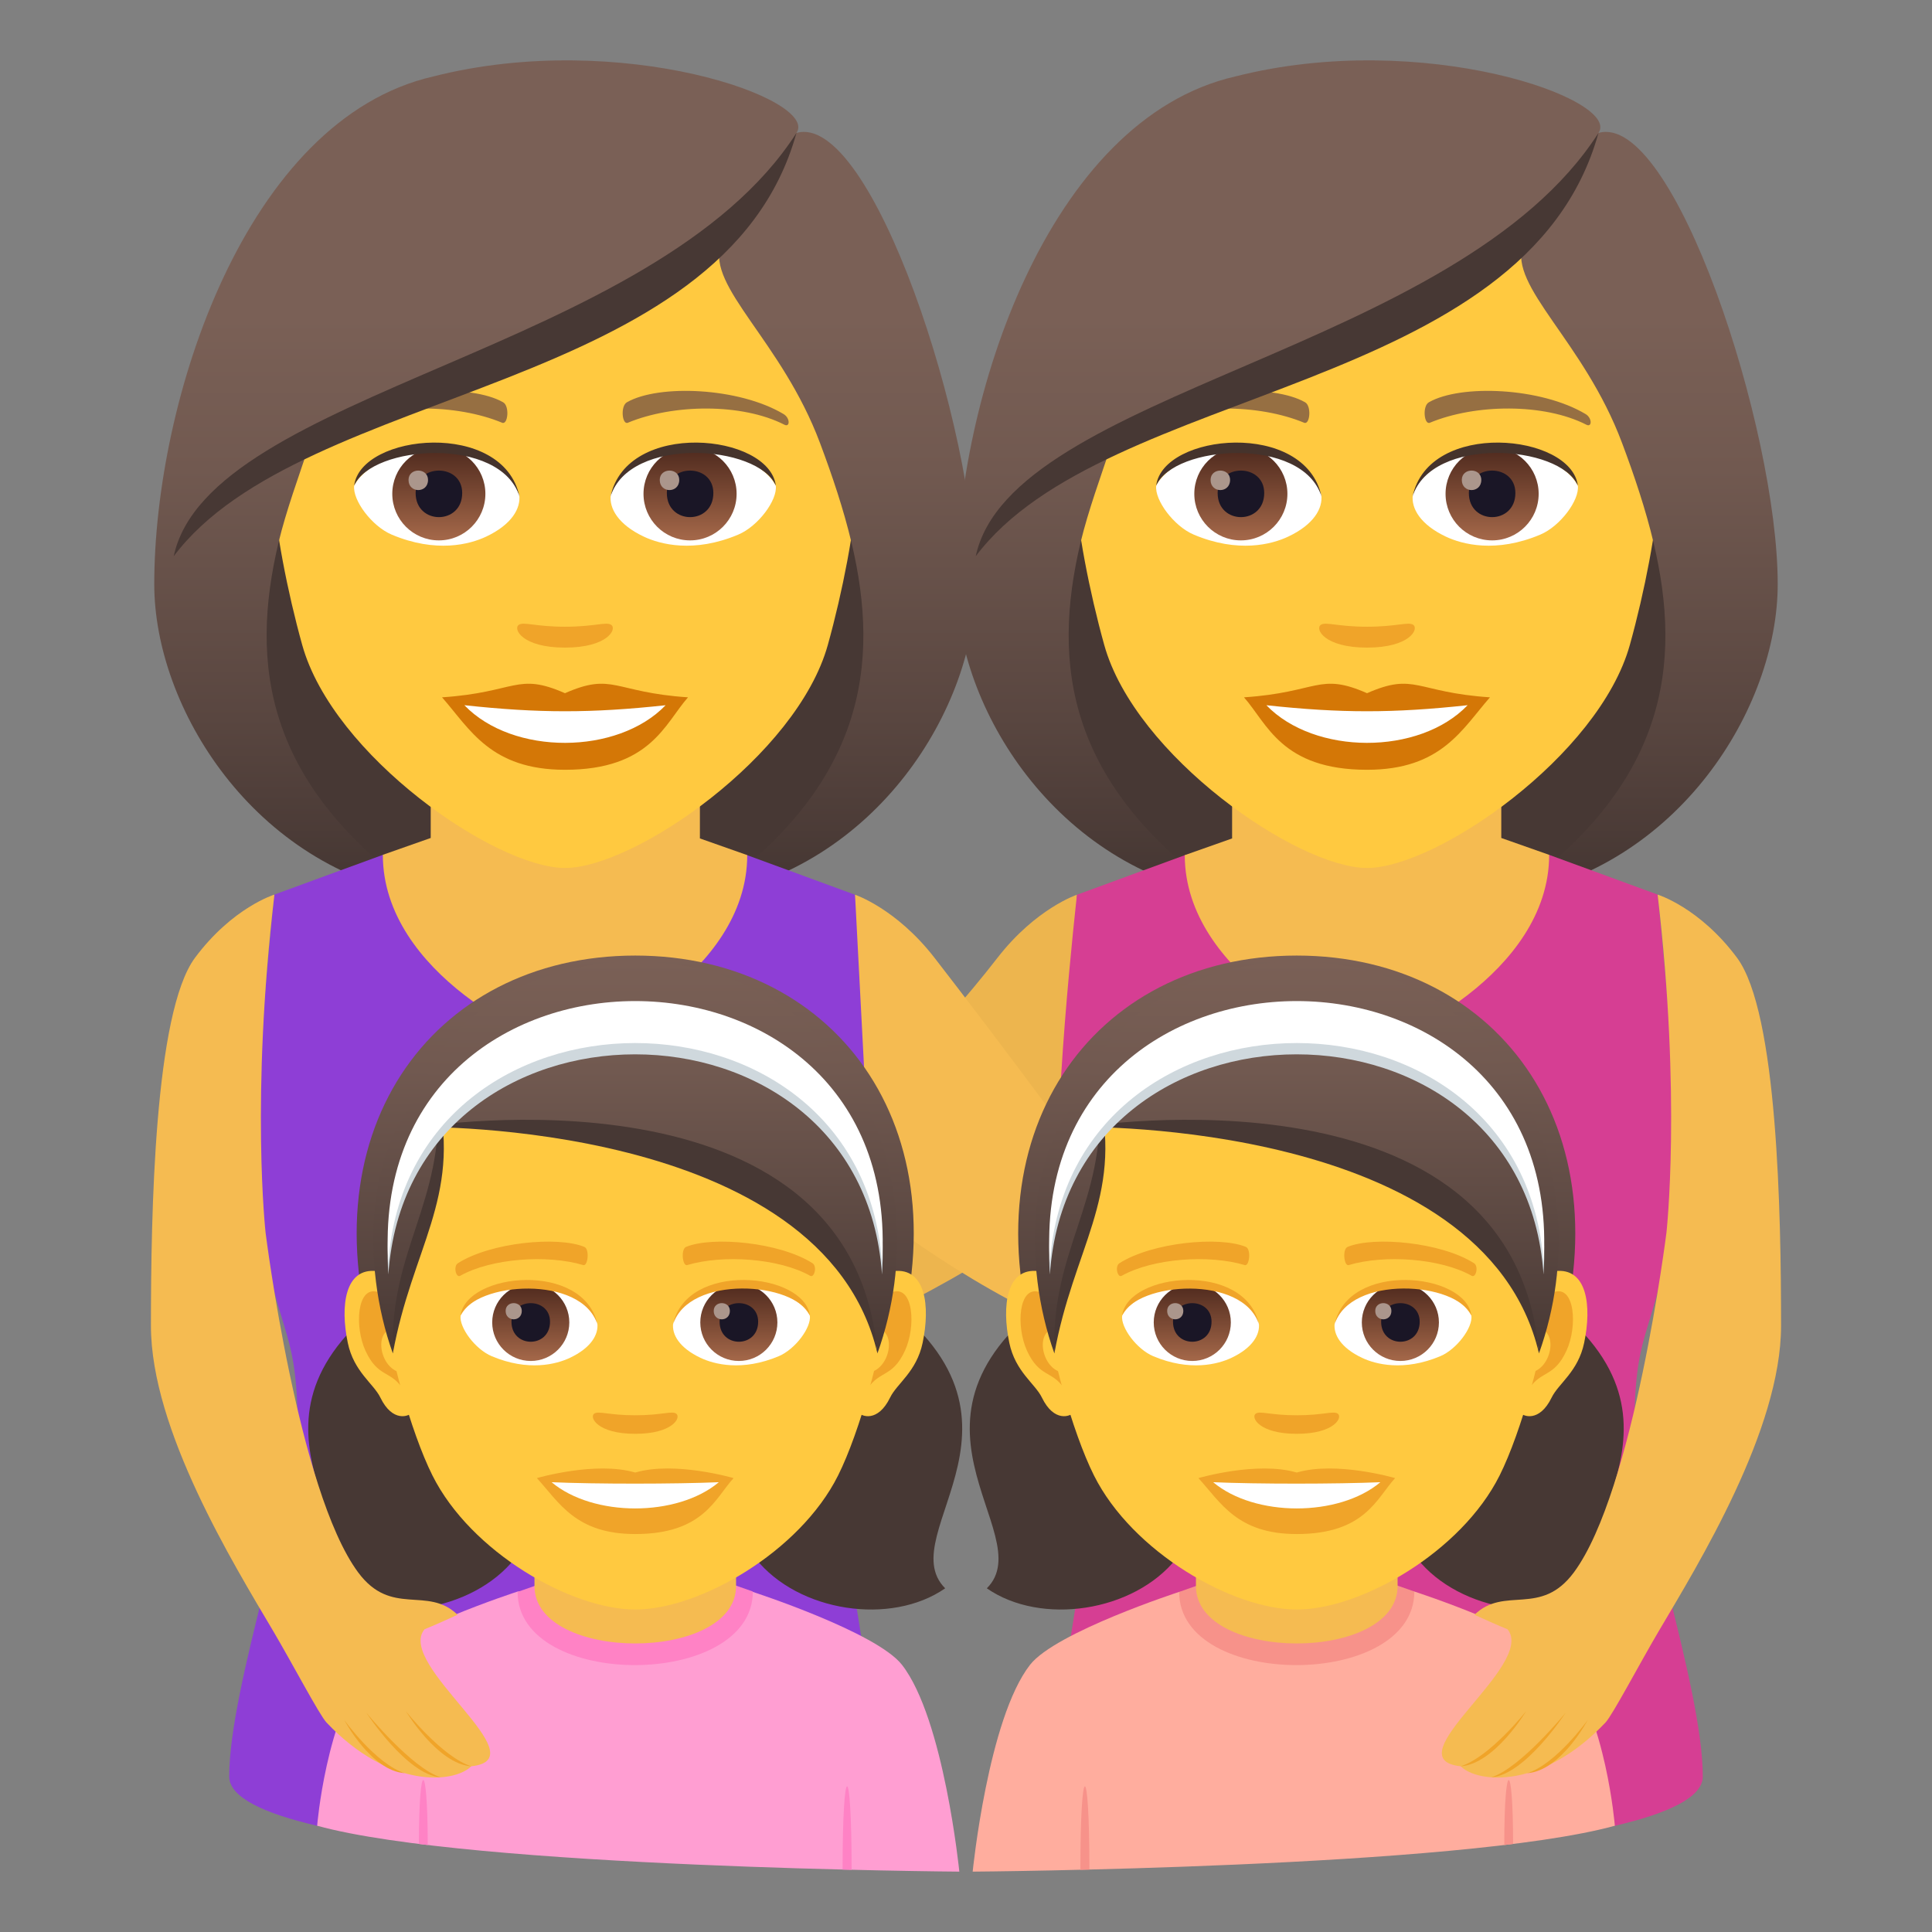 <?xml version="1.0" encoding="utf-8"?>
<!-- Generator: Adobe Illustrator 15.0.0, SVG Export Plug-In . SVG Version: 6.00 Build 0)  -->
<!DOCTYPE svg PUBLIC "-//W3C//DTD SVG 1.1//EN" "http://www.w3.org/Graphics/SVG/1.1/DTD/svg11.dtd">
<svg version="1.1" id="Layer_1" xmlns:x="http://ns.adobe.com/Extensibility/1.0/" xmlns:i="http://ns.adobe.com/AdobeIllustrator/10.0/" xmlns:graph="http://ns.adobe.com/Graphs/1.0/"
	 xmlns="http://www.w3.org/2000/svg" xmlns:xlink="http://www.w3.org/1999/xlink" xmlns:a="http://ns.adobe.com/AdobeSVGViewerExtensions/3.0/"
	 x="0px" y="0px" width="64px" height="64px" viewBox="0 0 64 64" enable-background="new 0 0 64 64" xml:space="preserve">
<rect x="0" y="0" width="64" height="64" fill="#808080" stroke="none"/>
<path fill="#EDB54E" d="M33.045,31.726c1.269-1.635,2.631-2.087,2.631-2.087L35.13,40.084c0,0-4.029,2.893-7.596,4.174l0.662-7.174
	C28.196,37.084,30.961,34.415,33.045,31.726z"/>
<path fill="#473834" d="M49.977,29.691c9.389-3.755,8.449-12.673,8.449-12.673H32.143c0,0-0.939,8.918,8.447,12.673
	c0,0,1.879,0.47,4.693,0.47C48.102,30.161,49.977,29.691,49.977,29.691z"/>
<linearGradient id="SVGID_1_" gradientUnits="userSpaceOnUse" x1="168.418" y1="30.159" x2="168.418" y2="2.07" gradientTransform="matrix(1 0 0 1 -113.984 0)">
	<stop  offset="0.05" style="stop-color:#473834"/>
	<stop  offset="0.227" style="stop-color:#594640"/>
	<stop  offset="0.52" style="stop-color:#715950"/>
	<stop  offset="0.7" style="stop-color:#7A6056"/>
	<a:midPointStop  offset="0.05" style="stop-color:#473834"/>
	<a:midPointStop  offset="0.4" style="stop-color:#473834"/>
	<a:midPointStop  offset="0.7" style="stop-color:#7A6056"/>
</linearGradient>
<path fill="url(#SVGID_1_)" d="M54.775,17.971c0.959,4.043,0.453,8.046-4.799,11.721c5.635-0.938,8.913-6.258,8.913-10.339
	L54.775,17.971z"/>
<linearGradient id="SVGID_2_" gradientUnits="userSpaceOnUse" x1="1630.695" y1="30.159" x2="1630.695" y2="2.07" gradientTransform="matrix(-1 0 0 1 1666.83 0)">
	<stop  offset="0.05" style="stop-color:#473834"/>
	<stop  offset="0.227" style="stop-color:#594640"/>
	<stop  offset="0.52" style="stop-color:#715950"/>
	<stop  offset="0.7" style="stop-color:#7A6056"/>
	<a:midPointStop  offset="0.05" style="stop-color:#473834"/>
	<a:midPointStop  offset="0.4" style="stop-color:#473834"/>
	<a:midPointStop  offset="0.7" style="stop-color:#7A6056"/>
</linearGradient>
<path fill="url(#SVGID_2_)" d="M35.795,17.971c-0.961,4.043-0.453,8.046,4.797,11.721c-5.633-0.938-8.913-6.258-8.913-10.339
	L35.795,17.971z"/>
<path fill="#473834" d="M23.408,29.691c9.389-3.755,8.449-12.673,8.449-12.673H5.574c0,0-0.939,8.918,8.447,12.673
	c0,0,1.879,0.47,4.693,0.47C21.533,30.161,23.408,29.691,23.408,29.691z"/>
<linearGradient id="SVGID_3_" gradientUnits="userSpaceOnUse" x1="27.865" y1="30.159" x2="27.865" y2="2.07">
	<stop  offset="0.05" style="stop-color:#473834"/>
	<stop  offset="0.227" style="stop-color:#594640"/>
	<stop  offset="0.52" style="stop-color:#715950"/>
	<stop  offset="0.7" style="stop-color:#7A6056"/>
	<a:midPointStop  offset="0.05" style="stop-color:#473834"/>
	<a:midPointStop  offset="0.4" style="stop-color:#473834"/>
	<a:midPointStop  offset="0.7" style="stop-color:#7A6056"/>
</linearGradient>
<path fill="url(#SVGID_3_)" d="M28.207,17.971c0.959,4.043,0.453,8.046-4.799,11.721c5.635-0.938,8.913-6.258,8.913-10.339
	L28.207,17.971z"/>
<linearGradient id="SVGID_4_" gradientUnits="userSpaceOnUse" x1="1771.248" y1="30.159" x2="1771.248" y2="2.07" gradientTransform="matrix(-1 0 0 1 1780.814 0)">
	<stop  offset="0.05" style="stop-color:#473834"/>
	<stop  offset="0.227" style="stop-color:#594640"/>
	<stop  offset="0.52" style="stop-color:#715950"/>
	<stop  offset="0.7" style="stop-color:#7A6056"/>
	<a:midPointStop  offset="0.05" style="stop-color:#473834"/>
	<a:midPointStop  offset="0.4" style="stop-color:#473834"/>
	<a:midPointStop  offset="0.7" style="stop-color:#7A6056"/>
</linearGradient>
<path fill="url(#SVGID_4_)" d="M9.227,17.971c-0.961,4.043-0.453,8.046,4.797,11.721C8.391,28.753,5.11,23.434,5.11,19.353
	L9.227,17.971z"/>
<path fill="#D63E93" d="M54.911,29.634l-3.593-1.316l-12.071,0.011l-3.571,1.311c0,0-0.891,7.854-0.545,10.445
	c0.56,4.193,1.226,3.635,1.274,6.873c0.037,2.408-2.263,14.928-2.263,14.928l19.343-1.402c1.774-0.412,2.922-0.945,2.922-1.635
	c0-3.016-2.301-9.461-2.265-11.848c0.049-3.23,0.715-2.711,1.276-6.916C55.765,37.492,54.911,29.634,54.911,29.634z"/>
<path fill="#8E3ED6" d="M9.089,29.634l3.593-1.316l12.071,0.011l3.571,1.311c0,0,0.891,7.854,0.545,10.445
	c-0.56,4.193-1.226,3.635-1.274,6.873c-0.037,2.408,2.263,14.928,2.263,14.928l-19.343-1.402c-1.774-0.412-2.922-0.945-2.922-1.635
	c0-3.016,2.301-9.461,2.265-11.848c-0.049-3.23-0.715-2.711-1.276-6.916C8.235,37.492,9.089,29.634,9.089,29.634z"/>
<path fill="#F5BB51" d="M49.732,27.759c0-1.315,0-4.203,0-4.203h-8.917c0,0,0,2.909,0,4.218l-1.568,0.554
	c0,3.939,5.153,6.305,6.026,6.305c0.878,0,6.045-2.368,6.045-6.315L49.732,27.759z"/>
<path fill="#FFC940" d="M45.285,3.408c-6.813,0-10.092,5.547-9.684,12.68c0.086,1.433,0.484,3.501,0.977,5.272
	c1.021,3.684,6.41,7.393,8.707,7.393c2.295,0,7.684-3.709,8.707-7.393c0.492-1.771,0.891-3.84,0.975-5.272
	C55.375,8.955,52.098,3.408,45.285,3.408z"/>
<path fill="#D47706" d="M45.285,22.963c1.596-0.702,1.607-0.028,4.072,0.137c-0.924,1.051-1.605,2.4-4.072,2.4
	c-2.83,0-3.309-1.533-4.076-2.4C43.676,22.935,43.688,22.261,45.285,22.963z"/>
<path fill="#FFFFFF" d="M48.617,23.361c-1.607,1.674-5.078,1.652-6.666,0.001C44.428,23.628,46.141,23.628,48.617,23.361z"/>
<path fill="#966F42" d="M38.047,13.714c1.479-0.882,4.133-0.99,5.184-0.389c0.223,0.121,0.162,0.759-0.029,0.679
	c-1.498-0.623-3.781-0.654-5.188,0.066C37.826,14.166,37.822,13.843,38.047,13.714z"/>
<path fill="#966F42" d="M52.521,13.714c-1.479-0.882-4.133-0.99-5.186-0.389c-0.223,0.121-0.162,0.759,0.031,0.679
	c1.498-0.623,3.777-0.655,5.186,0.066C52.742,14.166,52.746,13.843,52.521,13.714z"/>
<path fill="#F0A429" d="M43.752,20.699c0.164-0.113,0.543,0.062,1.533,0.062c0.988,0,1.367-0.175,1.531-0.062
	c0.193,0.137-0.115,0.754-1.531,0.754S43.557,20.837,43.752,20.699z"/>
<path id="Path_518_" fill="#FFFFFF" d="M43.77,16.39c0.057,0.45-0.248,0.985-1.096,1.386c-0.539,0.255-1.658,0.555-3.129-0.066
	c-0.658-0.277-1.301-1.143-1.244-1.621C39.1,14.584,43.023,14.364,43.77,16.39z"/>
<linearGradient id="Oval_1_" gradientUnits="userSpaceOnUse" x1="-404.817" y1="479.54" x2="-404.817" y2="480.009" gradientTransform="matrix(6.57 0 0 -6.57 2700.796 3168.528)">
	<stop  offset="0" style="stop-color:#A6694A"/>
	<stop  offset="1" style="stop-color:#4F2A1E"/>
	<a:midPointStop  offset="0" style="stop-color:#A6694A"/>
	<a:midPointStop  offset="0.5" style="stop-color:#A6694A"/>
	<a:midPointStop  offset="1" style="stop-color:#4F2A1E"/>
</linearGradient>
<circle id="Oval_50_" fill="url(#Oval_1_)" cx="41.105" cy="16.359" r="1.542"/>
<path id="Path_509_" fill="#1A1626" d="M40.336,16.331c0,1.066,1.543,1.066,1.543,0C41.879,15.341,40.336,15.341,40.336,16.331z"/>
<path id="Path_507_" fill="#AB968C" d="M40.102,15.899c0,0.447,0.646,0.447,0.646,0C40.748,15.485,40.102,15.485,40.102,15.899z"/>
<path id="Path_502_" fill="#45332C" d="M43.777,16.449c-0.627-2.012-4.895-1.715-5.477-0.361
	C38.516,14.354,43.242,13.897,43.777,16.449z"/>
<path id="Path_501_" fill="#FFFFFF" d="M46.801,16.39c-0.059,0.45,0.248,0.985,1.094,1.386c0.539,0.255,1.658,0.555,3.129-0.066
	c0.66-0.277,1.303-1.143,1.244-1.621C51.471,14.584,47.547,14.364,46.801,16.39z"/>
<linearGradient id="Oval_2_" gradientUnits="userSpaceOnUse" x1="-406.249" y1="479.54" x2="-406.249" y2="480.009" gradientTransform="matrix(6.57 0 0 -6.57 2718.527 3168.528)">
	<stop  offset="0" style="stop-color:#A6694A"/>
	<stop  offset="1" style="stop-color:#4F2A1E"/>
	<a:midPointStop  offset="0" style="stop-color:#A6694A"/>
	<a:midPointStop  offset="0.5" style="stop-color:#A6694A"/>
	<a:midPointStop  offset="1" style="stop-color:#4F2A1E"/>
</linearGradient>
<circle id="Oval_49_" fill="url(#Oval_2_)" cx="49.428" cy="16.359" r="1.542"/>
<path id="Path_500_" fill="#1A1626" d="M48.658,16.331c0,1.066,1.541,1.066,1.541,0C50.199,15.341,48.658,15.341,48.658,16.331z"/>
<path id="Path_499_" fill="#AB968C" d="M48.424,15.899c0,0.447,0.646,0.447,0.646,0C49.07,15.485,48.424,15.485,48.424,15.899z"/>
<path id="Path_498_" fill="#45332C" d="M46.793,16.449c0.625-2.011,4.891-1.723,5.475-0.361
	C52.053,14.354,47.326,13.897,46.793,16.449z"/>
<linearGradient id="SVGID_5_" gradientUnits="userSpaceOnUse" x1="159.269" y1="30.159" x2="159.269" y2="2.07" gradientTransform="matrix(1 0 0 1 -113.984 0)">
	<stop  offset="0.05" style="stop-color:#473834"/>
	<stop  offset="0.227" style="stop-color:#594640"/>
	<stop  offset="0.52" style="stop-color:#715950"/>
	<stop  offset="0.7" style="stop-color:#7A6056"/>
	<a:midPointStop  offset="0.05" style="stop-color:#473834"/>
	<a:midPointStop  offset="0.4" style="stop-color:#473834"/>
	<a:midPointStop  offset="0.7" style="stop-color:#7A6056"/>
</linearGradient>
<path fill="url(#SVGID_5_)" d="M52.951,4.404c0.777-1.11-5.811-3.455-12.031-1.871c-6.213,1.423-9.241,10.731-9.241,16.819
	c0.537,0.441,3.485-0.658,4.116-1.382c0.258-1.065,0.662-2.162,1.041-3.298c4.666-2.701,9.947-3.338,13.611-6.571
	c-0.469,1.408,2.016,3.185,3.285,6.571c0.412,1.099,0.781,2.199,1.043,3.298c1.035,0.953,2.677,1.403,4.114,1.382
	C58.89,14.204,55.441,3.686,52.951,4.404z"/>
<path fill="#473834" d="M32.322,18.427c4.299-5.723,18.221-5.335,20.629-14.022C48.277,11.695,33.498,12.926,32.322,18.427z"/>
<path fill="#F5BB51" d="M30.955,31.726c-1.269-1.635-2.631-2.087-2.631-2.087l0.546,10.445c0,0,3.635,2.893,7.201,4.174l-0.995-7.08
	C35.076,37.178,33.039,34.415,30.955,31.726z"/>
<path fill="#F5BB51" d="M23.185,27.774c0-1.309,0-4.218,0-4.218h-8.917c0,0,0,2.888,0,4.203l-1.586,0.558
	c0,3.948,5.167,6.315,6.045,6.315c0.873,0,6.026-2.366,6.026-6.305L23.185,27.774z"/>
<path fill="#FFC940" d="M18.717,3.408c-6.813,0-10.092,5.547-9.684,12.68c0.086,1.433,0.484,3.501,0.977,5.272
	c1.021,3.684,6.41,7.393,8.707,7.393c2.295,0,7.684-3.709,8.707-7.393c0.492-1.771,0.891-3.84,0.975-5.272
	C28.807,8.955,25.529,3.408,18.717,3.408z"/>
<path fill="#D47706" d="M18.715,22.963c-1.596-0.702-1.607-0.028-4.072,0.137c0.924,1.051,1.605,2.4,4.072,2.4
	c2.83,0,3.309-1.533,4.076-2.4C20.324,22.935,20.313,22.261,18.715,22.963z"/>
<path fill="#FFFFFF" d="M15.383,23.361c1.607,1.674,5.078,1.652,6.666,0.001C19.572,23.628,17.859,23.628,15.383,23.361z"/>
<path fill="#966F42" d="M25.953,13.714c-1.479-0.882-4.133-0.99-5.184-0.389c-0.223,0.121-0.162,0.759,0.029,0.679
	c1.498-0.623,3.781-0.654,5.188,0.066C26.174,14.166,26.178,13.843,25.953,13.714z"/>
<path fill="#966F42" d="M11.479,13.714c1.479-0.882,4.133-0.99,5.186-0.389c0.223,0.121,0.162,0.759-0.031,0.679
	c-1.498-0.623-3.777-0.655-5.186,0.066C11.258,14.166,11.254,13.843,11.479,13.714z"/>
<path fill="#F0A429" d="M20.248,20.699c-0.164-0.113-0.543,0.062-1.533,0.062c-0.988,0-1.367-0.175-1.531-0.062
	c-0.193,0.137,0.115,0.754,1.531,0.754S20.443,20.837,20.248,20.699z"/>
<path id="Path_497_" fill="#FFFFFF" d="M17.201,16.39c0.057,0.45-0.248,0.985-1.096,1.386c-0.539,0.255-1.658,0.555-3.129-0.066
	c-0.658-0.277-1.301-1.143-1.244-1.621C12.531,14.584,16.455,14.364,17.201,16.39z"/>
<linearGradient id="Oval_3_" gradientUnits="userSpaceOnUse" x1="-426.21" y1="479.54" x2="-426.21" y2="480.009" gradientTransform="matrix(6.57 0 0 -6.57 2814.78 3168.528)">
	<stop  offset="0" style="stop-color:#A6694A"/>
	<stop  offset="1" style="stop-color:#4F2A1E"/>
	<a:midPointStop  offset="0" style="stop-color:#A6694A"/>
	<a:midPointStop  offset="0.5" style="stop-color:#A6694A"/>
	<a:midPointStop  offset="1" style="stop-color:#4F2A1E"/>
</linearGradient>
<circle id="Oval_44_" fill="url(#Oval_3_)" cx="14.537" cy="16.359" r="1.542"/>
<path id="Path_496_" fill="#1A1626" d="M13.768,16.331c0,1.066,1.543,1.066,1.543,0C15.311,15.341,13.768,15.341,13.768,16.331z"/>
<path id="Path_495_" fill="#AB968C" d="M13.533,15.899c0,0.447,0.646,0.447,0.646,0C14.18,15.485,13.533,15.485,13.533,15.899z"/>
<path id="Path_494_" fill="#45332C" d="M17.209,16.449c-0.627-2.012-4.895-1.715-5.477-0.361
	C11.947,14.354,16.674,13.897,17.209,16.449z"/>
<path id="Path_493_" fill="#FFFFFF" d="M20.232,16.39c-0.059,0.45,0.248,0.985,1.094,1.386c0.539,0.255,1.658,0.555,3.129-0.066
	c0.66-0.277,1.303-1.143,1.244-1.621C24.902,14.584,20.979,14.364,20.232,16.39z"/>
<linearGradient id="Oval_4_" gradientUnits="userSpaceOnUse" x1="-427.642" y1="479.54" x2="-427.642" y2="480.009" gradientTransform="matrix(6.57 0 0 -6.57 2832.511 3168.528)">
	<stop  offset="0" style="stop-color:#A6694A"/>
	<stop  offset="1" style="stop-color:#4F2A1E"/>
	<a:midPointStop  offset="0" style="stop-color:#A6694A"/>
	<a:midPointStop  offset="0.5" style="stop-color:#A6694A"/>
	<a:midPointStop  offset="1" style="stop-color:#4F2A1E"/>
</linearGradient>
<circle id="Oval_43_" fill="url(#Oval_4_)" cx="22.859" cy="16.359" r="1.542"/>
<path id="Path_492_" fill="#1A1626" d="M22.09,16.331c0,1.066,1.541,1.066,1.541,0C23.631,15.341,22.09,15.341,22.09,16.331z"/>
<path id="Path_491_" fill="#AB968C" d="M21.855,15.899c0,0.447,0.646,0.447,0.646,0C22.502,15.485,21.855,15.485,21.855,15.899z"/>
<path id="Path_490_" fill="#45332C" d="M20.225,16.449c0.625-2.011,4.891-1.723,5.475-0.361
	C25.484,14.354,20.758,13.897,20.225,16.449z"/>
<linearGradient id="SVGID_6_" gradientUnits="userSpaceOnUse" x1="18.716" y1="30.159" x2="18.716" y2="2.07">
	<stop  offset="0.05" style="stop-color:#473834"/>
	<stop  offset="0.227" style="stop-color:#594640"/>
	<stop  offset="0.52" style="stop-color:#715950"/>
	<stop  offset="0.7" style="stop-color:#7A6056"/>
	<a:midPointStop  offset="0.05" style="stop-color:#473834"/>
	<a:midPointStop  offset="0.4" style="stop-color:#473834"/>
	<a:midPointStop  offset="0.7" style="stop-color:#7A6056"/>
</linearGradient>
<path fill="url(#SVGID_6_)" d="M26.383,4.404c0.777-1.11-5.811-3.455-12.031-1.871C8.139,3.956,5.11,13.265,5.11,19.353
	c0.537,0.441,3.485-0.658,4.116-1.382c0.258-1.065,0.662-2.162,1.041-3.298c4.666-2.701,9.947-3.338,13.611-6.571
	c-0.469,1.408,2.016,3.185,3.285,6.571c0.412,1.099,0.781,2.199,1.043,3.298c1.035,0.953,2.677,1.403,4.114,1.382
	C32.321,14.204,28.873,3.686,26.383,4.404z"/>
<path fill="#473834" d="M5.754,18.427c4.299-5.723,18.221-5.335,20.629-14.022C21.709,11.695,6.93,12.926,5.754,18.427z"/>
<path fill="#FFAD9E" d="M51.814,55.146c-0.85-1.091-4.963-2.425-4.963-2.425l-7.791,0.013c0,0-4.09,1.33-4.938,2.414
	C32.73,56.932,32.221,62,32.221,62s16.168-0.115,21.273-1.52C53.494,60.48,53.205,56.932,51.814,55.146z"/>
<path fill="#F7928A" d="M39.061,52.734c0,3.241,7.791,3.229,7.791-0.013l-0.781-0.274h-6.195L39.061,52.734z"/>
<path fill="#F5BB51" d="M39.617,52.538c0,2.538,6.68,2.538,6.68,0c0-0.862,0-2.808,0-2.808h-6.68
	C39.617,49.73,39.617,51.676,39.617,52.538z"/>
<path fill="#F7928A" d="M36.088,61.932l-0.299,0.008C35.789,58.258,36.088,58.251,36.088,61.932z"/>
<path fill="#F7928A" d="M50.123,61.084l-0.292,0.035C49.831,58.271,50.123,58.236,50.123,61.084z"/>
<path fill="#FF9ED2" d="M12.186,55.146c0.85-1.091,4.963-2.425,4.963-2.425l7.791,0.013c0,0,4.09,1.33,4.938,2.414
	C31.27,56.932,31.779,62,31.779,62s-16.168-0.115-21.273-1.52C10.506,60.48,10.795,56.932,12.186,55.146z"/>
<path fill="#FF82C5" d="M27.912,61.932l0.299,0.008C28.211,58.258,27.912,58.251,27.912,61.932z"/>
<path fill="#FF82C5" d="M13.877,61.084l0.292,0.035C14.169,58.271,13.877,58.236,13.877,61.084z"/>
<path fill="#FF82C5" d="M17.146,52.734c0,3.241,7.793,3.229,7.793-0.013l-0.781-0.274h-6.195L17.146,52.734z"/>
<path fill="#F5BB51" d="M17.705,52.538c0,2.538,6.678,2.538,6.678,0c0-0.862,0-2.808,0-2.808h-6.678
	C17.705,49.73,17.705,51.676,17.705,52.538z"/>
<path fill="#473834" d="M28.691,42.627c6.455,4.266,0.781,8.15,2.619,9.988C27.74,55.098,19,50.822,28.691,42.627z"/>
<path fill="#473834" d="M13.393,42.627c-6.455,4.266-0.779,8.15-2.617,9.988C14.346,55.098,23.086,50.822,13.393,42.627z"/>
<linearGradient id="SVGID_7_" gradientUnits="userSpaceOnUse" x1="21.042" y1="45.295" x2="21.042" y2="31.654">
	<stop  offset="0" style="stop-color:#473834"/>
	<stop  offset="0.272" style="stop-color:#594640"/>
	<stop  offset="0.723" style="stop-color:#715950"/>
	<stop  offset="1" style="stop-color:#7A6056"/>
	<a:midPointStop  offset="0" style="stop-color:#473834"/>
	<a:midPointStop  offset="0.4" style="stop-color:#473834"/>
	<a:midPointStop  offset="1" style="stop-color:#7A6056"/>
</linearGradient>
<path fill="url(#SVGID_7_)" d="M21.043,31.654c-6.787,0.004-11.082,5.974-8.439,13.641H29.48
	C32.123,37.628,27.828,31.658,21.043,31.654z"/>
<path id="Path_585_" fill="#FFC940" d="M12.484,42.108c1.066,0.13,1.834,3.729,1.166,4.679c-0.096,0.134-0.645,0.346-1.051-0.493
	c-0.227-0.464-0.877-0.852-1.078-1.81C11.264,43.258,11.426,41.979,12.484,42.108z"/>
<path id="Path_584_" fill="#F0A429" d="M12.514,42.799c0.277,0.088,0.582,0.516,0.746,1.226c-0.973-0.211-0.729,1.422,0.115,1.452
	c-0.008,0.165-0.018,0.334-0.039,0.512c-0.406-0.596-0.82-0.357-1.229-1.244C11.738,43.945,11.826,42.581,12.514,42.799z"/>
<path id="Path_583_" fill="#FFC940" d="M29.6,42.108c-1.064,0.13-1.834,3.729-1.164,4.679c0.094,0.134,0.643,0.346,1.051-0.493
	c0.225-0.464,0.875-0.852,1.076-1.81C30.822,43.258,30.66,41.979,29.6,42.108z"/>
<path id="Path_582_" fill="#F0A429" d="M28.826,44.021c0.164-0.708,0.467-1.135,0.744-1.223c0.689-0.219,0.777,1.146,0.408,1.945
	c-0.41,0.887-0.822,0.648-1.23,1.244c-0.02-0.178-0.031-0.348-0.037-0.512C29.545,45.436,29.785,43.824,28.826,44.021z"/>
<path fill="#FFC940" d="M21.043,32.858c-5.822,0-8.627,4.405-8.275,10.529c0.07,1.232,0.834,4.047,1.557,5.489
	c1.273,2.545,4.6,4.442,6.719,4.442c2.117,0,5.447-1.897,6.719-4.442c0.723-1.442,1.486-4.257,1.557-5.489
	C29.67,37.263,26.865,32.858,21.043,32.858z"/>
<path id="Path_581_" fill="#F0A429" d="M22.4,46.828c-0.145-0.1-0.482,0.055-1.357,0.055c-0.877,0-1.215-0.154-1.359-0.055
	c-0.17,0.122,0.104,0.669,1.359,0.669C22.297,47.497,22.572,46.95,22.4,46.828z"/>
<path id="Path_580_" fill="#F0A429" d="M21.043,48.78c-1.313-0.386-3.258,0.184-3.258,0.184c0.74,0.808,1.283,1.853,3.258,1.853
	c2.262,0,2.646-1.188,3.258-1.853C24.301,48.964,22.354,48.393,21.043,48.78z"/>
<path id="Path_579_" fill="#FFFFFF" d="M18.273,49.1c1.375,1.155,4.154,1.162,5.539,0C22.346,49.162,19.75,49.164,18.273,49.1z"/>
<path id="Path_578_" fill="#FFFFFF" d="M19.787,43.832c0.047,0.374-0.205,0.816-0.908,1.148c-0.445,0.211-1.373,0.459-2.592-0.055
	c-0.545-0.23-1.078-0.947-1.029-1.344C15.918,42.336,19.168,42.154,19.787,43.832z"/>
<linearGradient id="Oval_5_" gradientUnits="userSpaceOnUse" x1="-425.747" y1="475.402" x2="-425.747" y2="475.791" gradientTransform="matrix(6.57 0 0 -6.57 2814.78 3168.528)">
	<stop  offset="0" style="stop-color:#A6694A"/>
	<stop  offset="1" style="stop-color:#4F2A1E"/>
	<a:midPointStop  offset="0" style="stop-color:#A6694A"/>
	<a:midPointStop  offset="0.5" style="stop-color:#A6694A"/>
	<a:midPointStop  offset="1" style="stop-color:#4F2A1E"/>
</linearGradient>
<circle id="Oval_112_" fill="url(#Oval_5_)" cx="17.582" cy="43.807" r="1.277"/>
<path id="Path_577_" fill="#1A1626" d="M16.943,43.783c0,0.885,1.277,0.885,1.277,0C18.221,42.963,16.943,42.963,16.943,43.783z"/>
<path id="Path_576_" fill="#AB968C" d="M16.75,43.426c0,0.371,0.535,0.371,0.535,0C17.285,43.082,16.75,43.082,16.75,43.426z"/>
<path id="Path_575_" fill="#F0A429" d="M19.793,43.881c-0.518-1.666-4.055-1.421-4.535-0.299
	C15.436,42.146,19.352,41.768,19.793,43.881z"/>
<path id="Path_574_" fill="#FFFFFF" d="M22.299,43.832c-0.049,0.374,0.205,0.816,0.906,1.148c0.445,0.211,1.373,0.459,2.594-0.055
	c0.545-0.23,1.078-0.947,1.029-1.344C26.168,42.336,22.916,42.154,22.299,43.832z"/>
<linearGradient id="Oval_6_" gradientUnits="userSpaceOnUse" x1="-427.396" y1="475.402" x2="-427.396" y2="475.791" gradientTransform="matrix(6.57 0 0 -6.57 2832.511 3168.528)">
	<stop  offset="0" style="stop-color:#A6694A"/>
	<stop  offset="1" style="stop-color:#4F2A1E"/>
	<a:midPointStop  offset="0" style="stop-color:#A6694A"/>
	<a:midPointStop  offset="0.5" style="stop-color:#A6694A"/>
	<a:midPointStop  offset="1" style="stop-color:#4F2A1E"/>
</linearGradient>
<circle id="Oval_111_" fill="url(#Oval_6_)" cx="24.475" cy="43.807" r="1.277"/>
<path id="Path_573_" fill="#1A1626" d="M23.838,43.783c0,0.885,1.277,0.885,1.277,0C25.115,42.963,23.838,42.963,23.838,43.783z"/>
<path id="Path_572_" fill="#AB968C" d="M23.643,43.426c0,0.371,0.535,0.371,0.535,0C24.178,43.082,23.643,43.082,23.643,43.426z"/>
<path id="Path_555_" fill="#F0A429" d="M22.293,43.881c0.518-1.666,4.051-1.427,4.535-0.299
	C26.648,42.146,22.734,41.768,22.293,43.881z"/>
<path id="Path_554_" fill="#F0A429" d="M26.91,41.842c-1.098-0.693-3.311-0.895-4.178-0.539c-0.186,0.066-0.125,0.647,0.029,0.605
	c1.195-0.357,3.051-0.224,4.078,0.355C26.979,42.34,27.078,41.939,26.91,41.842z"/>
<path id="Path_553_" fill="#F0A429" d="M15.174,41.842c1.1-0.693,3.311-0.895,4.178-0.539c0.186,0.066,0.125,0.647-0.029,0.605
	c-1.195-0.357-3.049-0.224-4.08,0.355C15.105,42.34,15.006,41.939,15.174,41.842z"/>
<linearGradient id="SVGID_8_" gradientUnits="userSpaceOnUse" x1="21.043" y1="44.834" x2="21.043" y2="31.855">
	<stop  offset="0" style="stop-color:#473834"/>
	<stop  offset="0.272" style="stop-color:#594640"/>
	<stop  offset="0.723" style="stop-color:#715950"/>
	<stop  offset="1" style="stop-color:#7A6056"/>
	<a:midPointStop  offset="0" style="stop-color:#473834"/>
	<a:midPointStop  offset="0.4" style="stop-color:#473834"/>
	<a:midPointStop  offset="1" style="stop-color:#7A6056"/>
</linearGradient>
<path fill="url(#SVGID_8_)" d="M21.041,31.855c-3.414-0.001-6.467,1.895-7.131,4.452c-1.719,1.684-1.979,5.509-0.896,8.527
	c0.141-2.896,1.746-4.354,1.646-7.541c9.592,0,13.893,3.127,14.406,7.541C31.244,38.754,27.814,31.855,21.041,31.855z"/>
<path fill="#473834" d="M29.066,44.834c-1.795-7.715-15.166-7.5-15.166-7.5C13.973,37.326,28.234,35.027,29.066,44.834z"/>
<path fill="#473834" d="M13.014,44.834c-0.123-3.426,1.689-4.967,1.494-8.503C15.258,39.691,13.643,41.358,13.014,44.834z"/>
<path fill="#CFD8DD" d="M29.217,42.217c0.766-11.574-17.117-11.574-16.352,0C13.533,32.496,28.549,32.496,29.217,42.217z"/>
<path fill="#FFFFFF" d="M29.217,41.842c0.766-11.574-17.117-11.574-16.352,0C13.533,32.122,28.549,32.122,29.217,41.842z"/>
<path fill="#473834" d="M50.605,42.627c6.455,4.266,0.781,8.15,2.619,9.988C49.654,55.098,40.914,50.822,50.605,42.627z"/>
<path fill="#473834" d="M35.307,42.627c-6.455,4.266-0.779,8.15-2.617,9.988C36.26,55.098,45,50.822,35.307,42.627z"/>
<linearGradient id="SVGID_9_" gradientUnits="userSpaceOnUse" x1="42.956" y1="45.295" x2="42.956" y2="31.654">
	<stop  offset="0" style="stop-color:#473834"/>
	<stop  offset="0.272" style="stop-color:#594640"/>
	<stop  offset="0.723" style="stop-color:#715950"/>
	<stop  offset="1" style="stop-color:#7A6056"/>
	<a:midPointStop  offset="0" style="stop-color:#473834"/>
	<a:midPointStop  offset="0.4" style="stop-color:#473834"/>
	<a:midPointStop  offset="1" style="stop-color:#7A6056"/>
</linearGradient>
<path fill="url(#SVGID_9_)" d="M42.957,31.654c-6.787,0.004-11.082,5.974-8.439,13.641h16.877
	C54.037,37.628,49.742,31.658,42.957,31.654z"/>
<path id="Path_552_" fill="#FFC940" d="M34.398,42.108c1.066,0.13,1.834,3.729,1.166,4.679c-0.096,0.134-0.645,0.346-1.051-0.493
	c-0.227-0.464-0.877-0.852-1.078-1.81C33.178,43.258,33.34,41.979,34.398,42.108z"/>
<path id="Path_551_" fill="#F0A429" d="M34.428,42.799c0.277,0.088,0.582,0.516,0.746,1.226c-0.973-0.211-0.729,1.422,0.115,1.452
	c-0.008,0.165-0.018,0.334-0.039,0.512c-0.406-0.596-0.82-0.357-1.229-1.244C33.652,43.945,33.74,42.581,34.428,42.799z"/>
<path id="Path_550_" fill="#FFC940" d="M51.514,42.108c-1.064,0.13-1.834,3.729-1.164,4.679c0.094,0.134,0.643,0.346,1.051-0.493
	c0.225-0.464,0.875-0.852,1.076-1.81C52.736,43.258,52.574,41.979,51.514,42.108z"/>
<path id="Path_549_" fill="#F0A429" d="M50.74,44.021c0.164-0.708,0.467-1.135,0.744-1.223c0.689-0.219,0.777,1.146,0.408,1.945
	c-0.41,0.887-0.822,0.648-1.23,1.244c-0.02-0.178-0.031-0.348-0.037-0.512C51.459,45.436,51.699,43.824,50.74,44.021z"/>
<path fill="#FFC940" d="M42.957,32.858c-5.822,0-8.627,4.405-8.275,10.529c0.07,1.232,0.834,4.047,1.557,5.489
	c1.273,2.545,4.6,4.442,6.719,4.442c2.117,0,5.447-1.897,6.719-4.442c0.723-1.442,1.486-4.257,1.557-5.489
	C51.584,37.263,48.779,32.858,42.957,32.858z"/>
<path id="Path_548_" fill="#F0A429" d="M44.314,46.828c-0.145-0.1-0.482,0.055-1.357,0.055c-0.877,0-1.215-0.154-1.359-0.055
	c-0.17,0.122,0.104,0.669,1.359,0.669C44.211,47.497,44.486,46.95,44.314,46.828z"/>
<path id="Path_530_" fill="#F0A429" d="M42.957,48.78c-1.313-0.386-3.258,0.184-3.258,0.184c0.74,0.808,1.283,1.853,3.258,1.853
	c2.262,0,2.646-1.188,3.258-1.853C46.215,48.964,44.268,48.393,42.957,48.78z"/>
<path id="Path_529_" fill="#FFFFFF" d="M40.188,49.1c1.375,1.155,4.154,1.162,5.539,0C44.26,49.162,41.664,49.164,40.188,49.1z"/>
<path id="Path_528_" fill="#FFFFFF" d="M41.701,43.832c0.047,0.374-0.205,0.816-0.908,1.148c-0.445,0.211-1.373,0.459-2.592-0.055
	c-0.545-0.23-1.078-0.947-1.029-1.344C37.832,42.336,41.082,42.154,41.701,43.832z"/>
<linearGradient id="Oval_7_" gradientUnits="userSpaceOnUse" x1="-422.411" y1="475.402" x2="-422.411" y2="475.791" gradientTransform="matrix(6.57 0 0 -6.57 2814.78 3168.528)">
	<stop  offset="0" style="stop-color:#A6694A"/>
	<stop  offset="1" style="stop-color:#4F2A1E"/>
	<a:midPointStop  offset="0" style="stop-color:#A6694A"/>
	<a:midPointStop  offset="0.5" style="stop-color:#A6694A"/>
	<a:midPointStop  offset="1" style="stop-color:#4F2A1E"/>
</linearGradient>
<circle id="Oval_70_" fill="url(#Oval_7_)" cx="39.496" cy="43.807" r="1.277"/>
<path id="Path_527_" fill="#1A1626" d="M38.857,43.783c0,0.885,1.277,0.885,1.277,0C40.135,42.963,38.857,42.963,38.857,43.783z"/>
<path id="Path_526_" fill="#AB968C" d="M38.664,43.426c0,0.371,0.535,0.371,0.535,0C39.199,43.082,38.664,43.082,38.664,43.426z"/>
<path id="Path_525_" fill="#F0A429" d="M41.707,43.881c-0.518-1.666-4.055-1.421-4.535-0.299
	C37.35,42.146,41.266,41.768,41.707,43.881z"/>
<path id="Path_524_" fill="#FFFFFF" d="M44.213,43.832c-0.049,0.374,0.205,0.816,0.906,1.148c0.445,0.211,1.373,0.459,2.594-0.055
	c0.545-0.23,1.078-0.947,1.029-1.344C48.082,42.336,44.83,42.154,44.213,43.832z"/>
<linearGradient id="Oval_8_" gradientUnits="userSpaceOnUse" x1="-424.061" y1="475.402" x2="-424.061" y2="475.791" gradientTransform="matrix(6.57 0 0 -6.57 2832.511 3168.528)">
	<stop  offset="0" style="stop-color:#A6694A"/>
	<stop  offset="1" style="stop-color:#4F2A1E"/>
	<a:midPointStop  offset="0" style="stop-color:#A6694A"/>
	<a:midPointStop  offset="0.5" style="stop-color:#A6694A"/>
	<a:midPointStop  offset="1" style="stop-color:#4F2A1E"/>
</linearGradient>
<circle id="Oval_69_" fill="url(#Oval_8_)" cx="46.389" cy="43.807" r="1.277"/>
<path id="Path_523_" fill="#1A1626" d="M45.752,43.783c0,0.885,1.277,0.885,1.277,0C47.029,42.963,45.752,42.963,45.752,43.783z"/>
<path id="Path_522_" fill="#AB968C" d="M45.557,43.426c0,0.371,0.535,0.371,0.535,0C46.092,43.082,45.557,43.082,45.557,43.426z"/>
<path id="Path_521_" fill="#F0A429" d="M44.207,43.881c0.518-1.666,4.051-1.427,4.535-0.299
	C48.563,42.146,44.648,41.768,44.207,43.881z"/>
<path id="Path_520_" fill="#F0A429" d="M48.824,41.842c-1.098-0.693-3.311-0.895-4.178-0.539c-0.186,0.066-0.125,0.647,0.029,0.605
	c1.195-0.357,3.051-0.224,4.078,0.355C48.893,42.34,48.992,41.939,48.824,41.842z"/>
<path id="Path_519_" fill="#F0A429" d="M37.088,41.842c1.1-0.693,3.311-0.895,4.178-0.539c0.186,0.066,0.125,0.647-0.029,0.605
	c-1.195-0.357-3.049-0.224-4.08,0.355C37.02,42.34,36.92,41.939,37.088,41.842z"/>
<linearGradient id="SVGID_10_" gradientUnits="userSpaceOnUse" x1="42.957" y1="44.834" x2="42.957" y2="31.855">
	<stop  offset="0" style="stop-color:#473834"/>
	<stop  offset="0.272" style="stop-color:#594640"/>
	<stop  offset="0.723" style="stop-color:#715950"/>
	<stop  offset="1" style="stop-color:#7A6056"/>
	<a:midPointStop  offset="0" style="stop-color:#473834"/>
	<a:midPointStop  offset="0.4" style="stop-color:#473834"/>
	<a:midPointStop  offset="1" style="stop-color:#7A6056"/>
</linearGradient>
<path fill="url(#SVGID_10_)" d="M42.955,31.855c-3.414-0.001-6.467,1.895-7.131,4.452c-1.719,1.684-1.979,5.509-0.896,8.527
	c0.141-2.896,1.746-4.354,1.646-7.541c9.592,0,13.893,3.127,14.406,7.541C53.158,38.754,49.729,31.855,42.955,31.855z"/>
<path fill="#473834" d="M50.98,44.834c-1.795-7.715-15.166-7.5-15.166-7.5C35.887,37.326,50.148,35.027,50.98,44.834z"/>
<path fill="#473834" d="M34.928,44.834c-0.123-3.426,1.689-4.967,1.494-8.503C37.172,39.691,35.557,41.358,34.928,44.834z"/>
<path fill="#CFD8DD" d="M51.131,42.217c0.766-11.574-17.117-11.574-16.352,0C35.447,32.496,50.463,32.496,51.131,42.217z"/>
<path fill="#FFFFFF" d="M51.131,41.842c0.766-11.574-17.117-11.574-16.352,0C35.447,32.122,50.463,32.122,51.131,41.842z"/>
<path fill="#F5BB51" d="M49.938,53.971c0,0-0.313-0.121-1.094-0.48c1-0.97,2.191,0.084,3.293-1.404
	c1.996-2.695,3.066-11.253,3.066-11.253s0.5-4.468-0.292-11.199c0,0,1.386,0.422,2.628,2.089C58.89,33.537,59,40.24,59,43.92
	c0,3.445-2.734,7.883-4.056,10.121c-0.628,1.063-1.52,2.762-1.759,3.019c-2.085,2.206-4.224,2.019-4.797,1.45
	C46.099,58.268,50.905,55.154,49.938,53.971z"/>
<path fill="#F0A429" d="M50.555,56.686c0,0-1.209,1.523-2.166,1.824C49.507,58.436,50.555,56.686,50.555,56.686z"/>
<path fill="#F0A429" d="M51.866,56.734c0,0-1.505,1.84-2.462,2.141C50.522,58.8,51.866,56.734,51.866,56.734z"/>
<path fill="#F0A429" d="M52.595,56.978c0,0-1.047,1.46-2.005,1.761C51.709,58.664,52.595,56.978,52.595,56.978z"/>
<path fill="#F5BB51" d="M14.063,53.971c0,0,0.313-0.121,1.094-0.48c-1-0.97-2.191,0.084-3.293-1.404
	c-1.996-2.695-3.066-11.253-3.066-11.253s-0.5-4.468,0.292-11.199c0,0-1.386,0.422-2.628,2.089C5.11,33.537,5,40.24,5,43.92
	c0,3.445,2.734,7.883,4.056,10.121c0.628,1.063,1.52,2.762,1.759,3.019c2.085,2.206,4.224,2.019,4.797,1.45
	C17.901,58.268,13.095,55.154,14.063,53.971z"/>
<path fill="#F0A429" d="M13.445,56.686c0,0,1.209,1.523,2.166,1.824C14.493,58.436,13.445,56.686,13.445,56.686z"/>
<path fill="#F0A429" d="M12.134,56.734c0,0,1.505,1.84,2.462,2.141C13.478,58.8,12.134,56.734,12.134,56.734z"/>
<path fill="#F0A429" d="M11.405,56.978c0,0,1.047,1.46,2.005,1.761C12.291,58.664,11.405,56.978,11.405,56.978z"/>
</svg>
